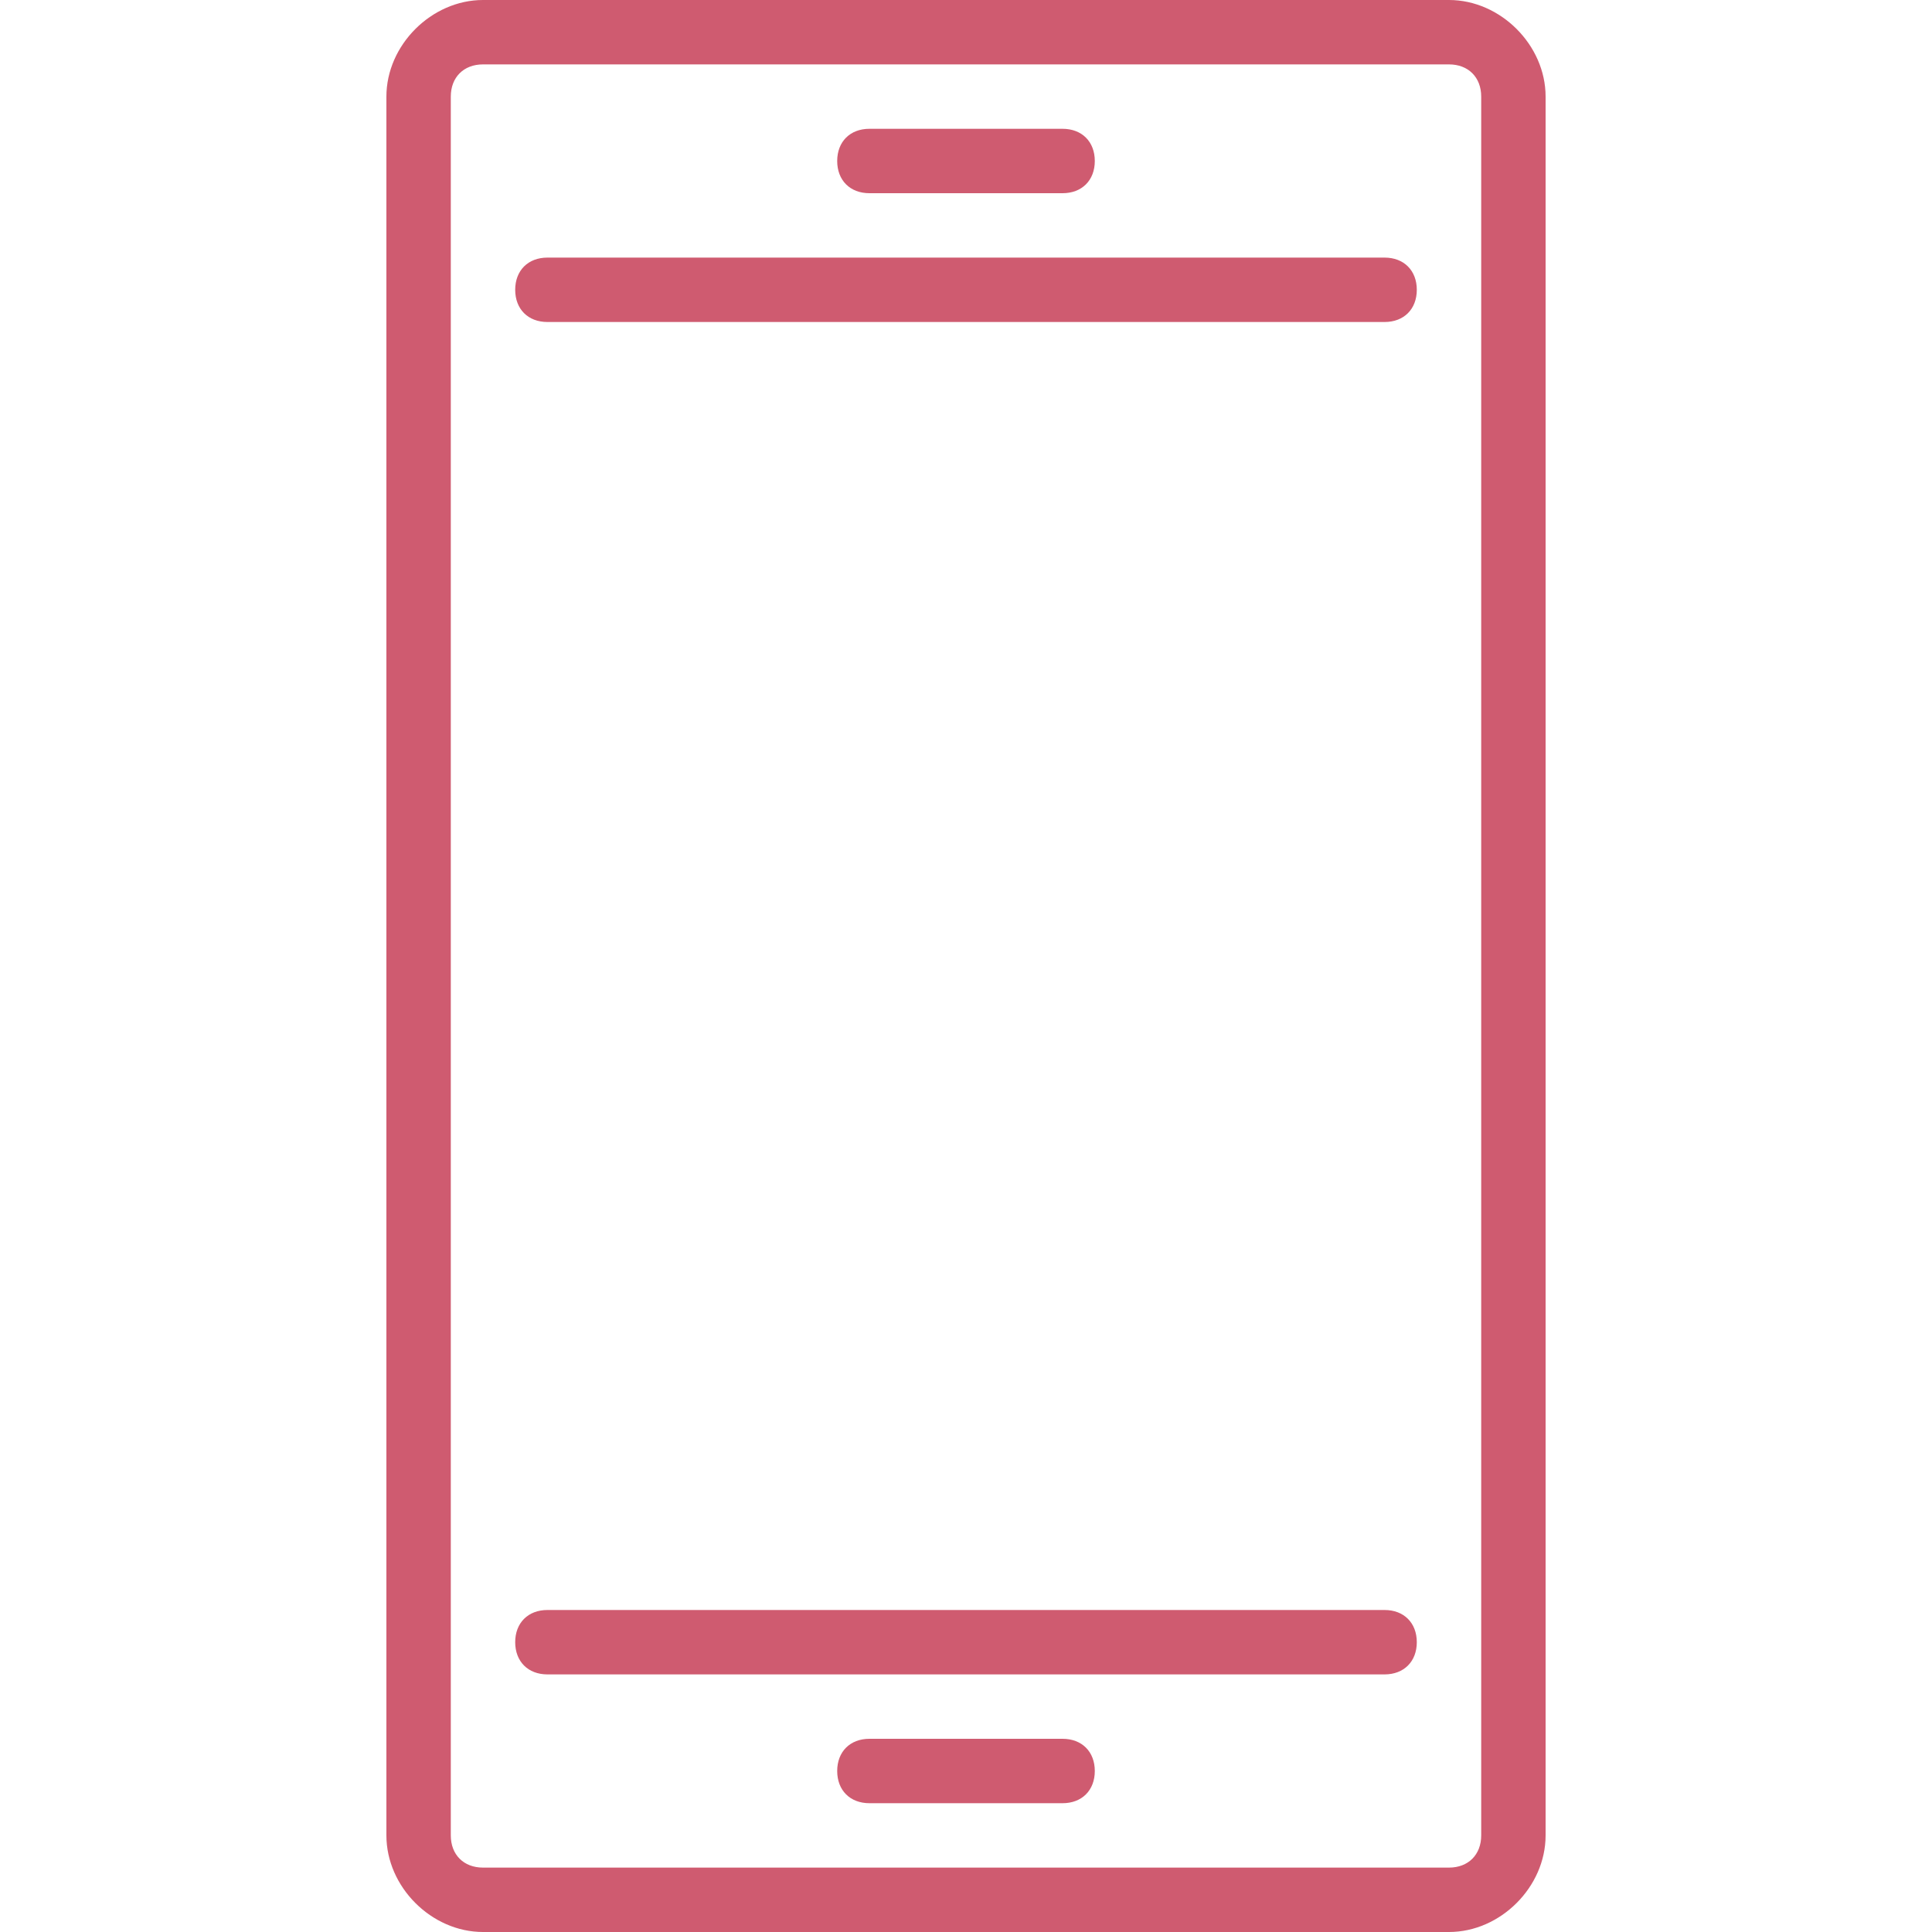 <svg xmlns="http://www.w3.org/2000/svg" viewBox="0 0 30 30" fill="#cf5b70" width="30" height="30"><path d="M8.5 26h13c.3 0 .5-.2.5-.5s-.2-.5-.5-.5h-13c-.3 0-.5.2-.5.5s.2.5.5.5zm5 2h3c.3 0 .5-.2.5-.5s-.2-.5-.5-.5h-3c-.3 0-.5.2-.5.5s.2.5.5.5zm-5-24h13c.3 0 .5.2.5.5s-.2.5-.5.5h-13c-.3 0-.5-.2-.5-.5s.2-.5.5-.5zm5-2h3c.3 0 .5.2.5.5s-.2.5-.5.5h-3c-.3 0-.5-.2-.5-.5s.2-.5.5-.5zm-6-2C6.7 0 6 .7 6 1.5v27c0 .8.7 1.5 1.5 1.5h15c.8 0 1.5-.7 1.5-1.5v-27c0-.8-.7-1.5-1.5-1.5h-15zm0 1h15c.3 0 .5.2.5.5v27c0 .3-.2.5-.5.5h-15c-.3 0-.5-.2-.5-.5v-27c0-.3.2-.5.5-.5z"/></svg>